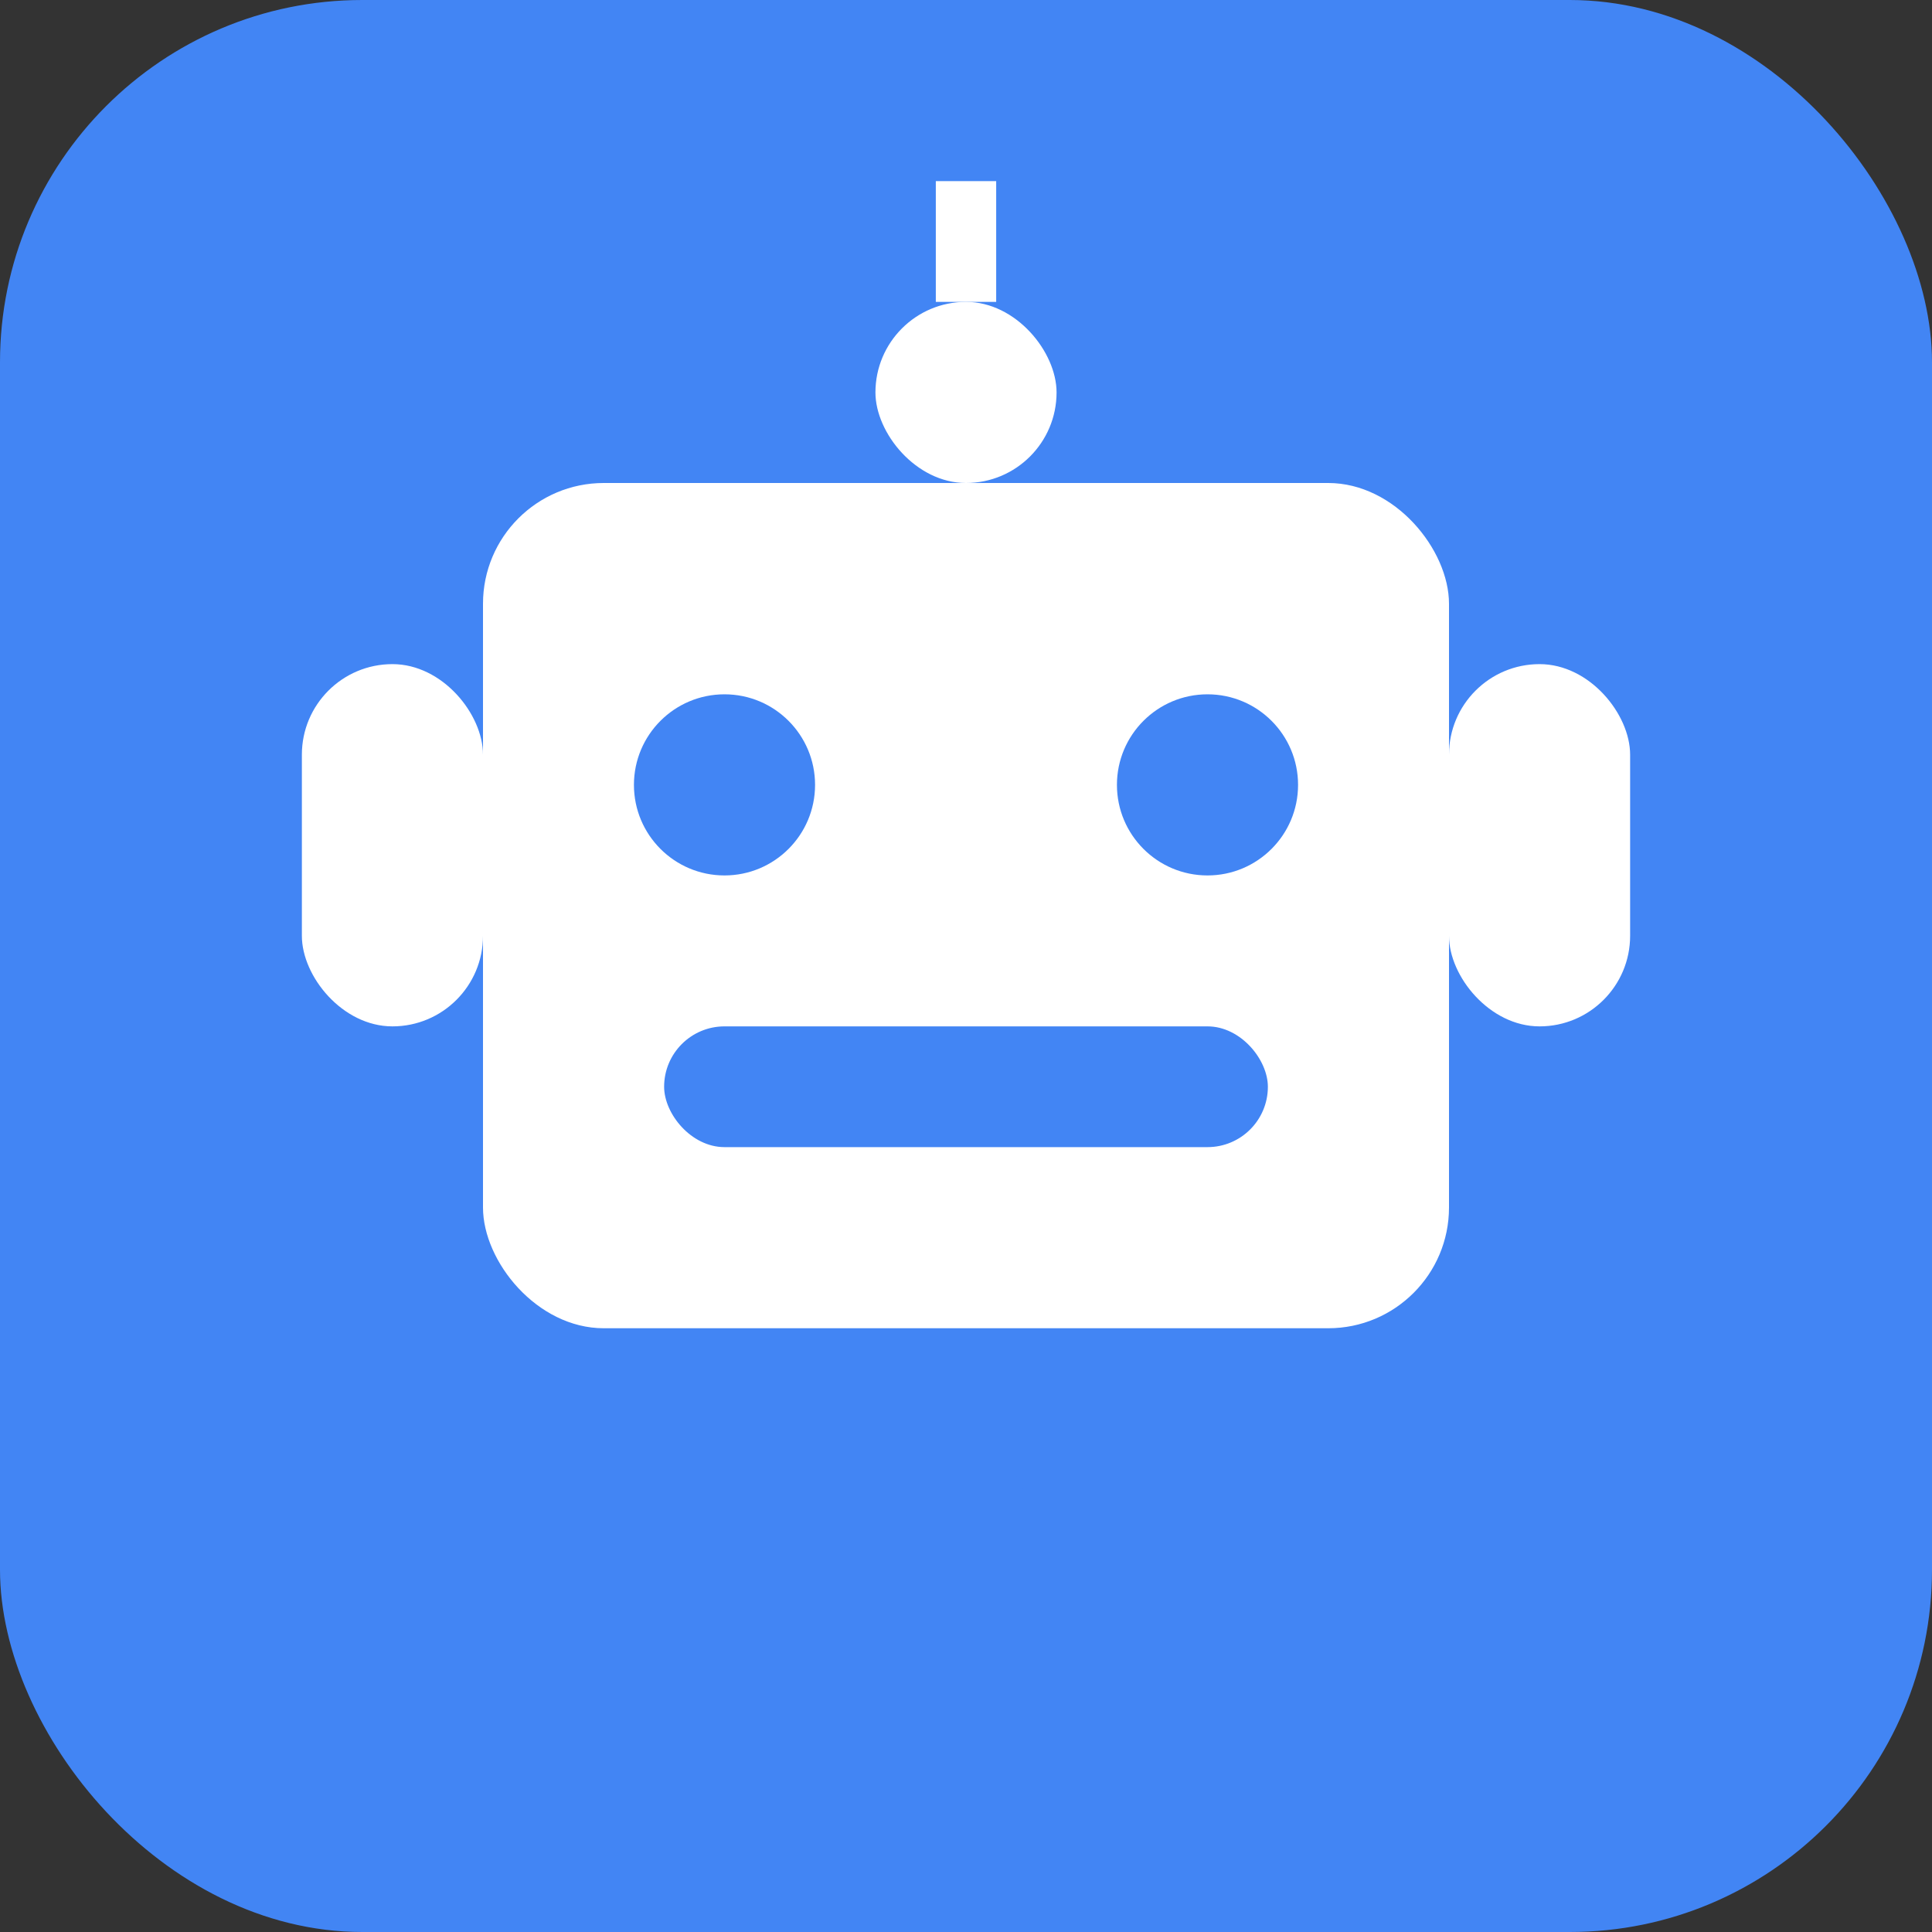 <svg xmlns='http://www.w3.org/2000/svg' viewBox='0 0 32 32'>
  <rect x="0" y="0" width="32" height="32" fill="#333333" stroke="none"/>
  <!-- Background -->
  <rect width='32' height='32' fill='#4285f4' rx='6'/>
  
  <!-- Robot head -->
  <rect x='8' y='8' width='16' height='14' rx='2' fill='white'/>
  
  <!-- Robot antenna -->
  <rect x='14.5' y='5' width='3' height='3' rx='1.5' fill='white'/>
  <rect x='15.5' y='3' width='1' height='2' fill='white'/>
  
  <!-- Robot eyes -->
  <circle cx='12' cy='13' r='1.5' fill='#4285f4'/>
  <circle cx='20' cy='13' r='1.5' fill='#4285f4'/>
  
  <!-- Robot mouth -->
  <rect x='11' y='17' width='10' height='2' rx='1' fill='#4285f4'/>
  
  <!-- Robot arms -->
  <rect x='5' y='11' width='3' height='6' rx='1.5' fill='white'/>
  <rect x='24' y='11' width='3' height='6' rx='1.5' fill='white'/>
  
  <!-- Robot body details -->
  <circle cx='16' cy='25' r='1' fill='#4285f4'/>
</svg>
